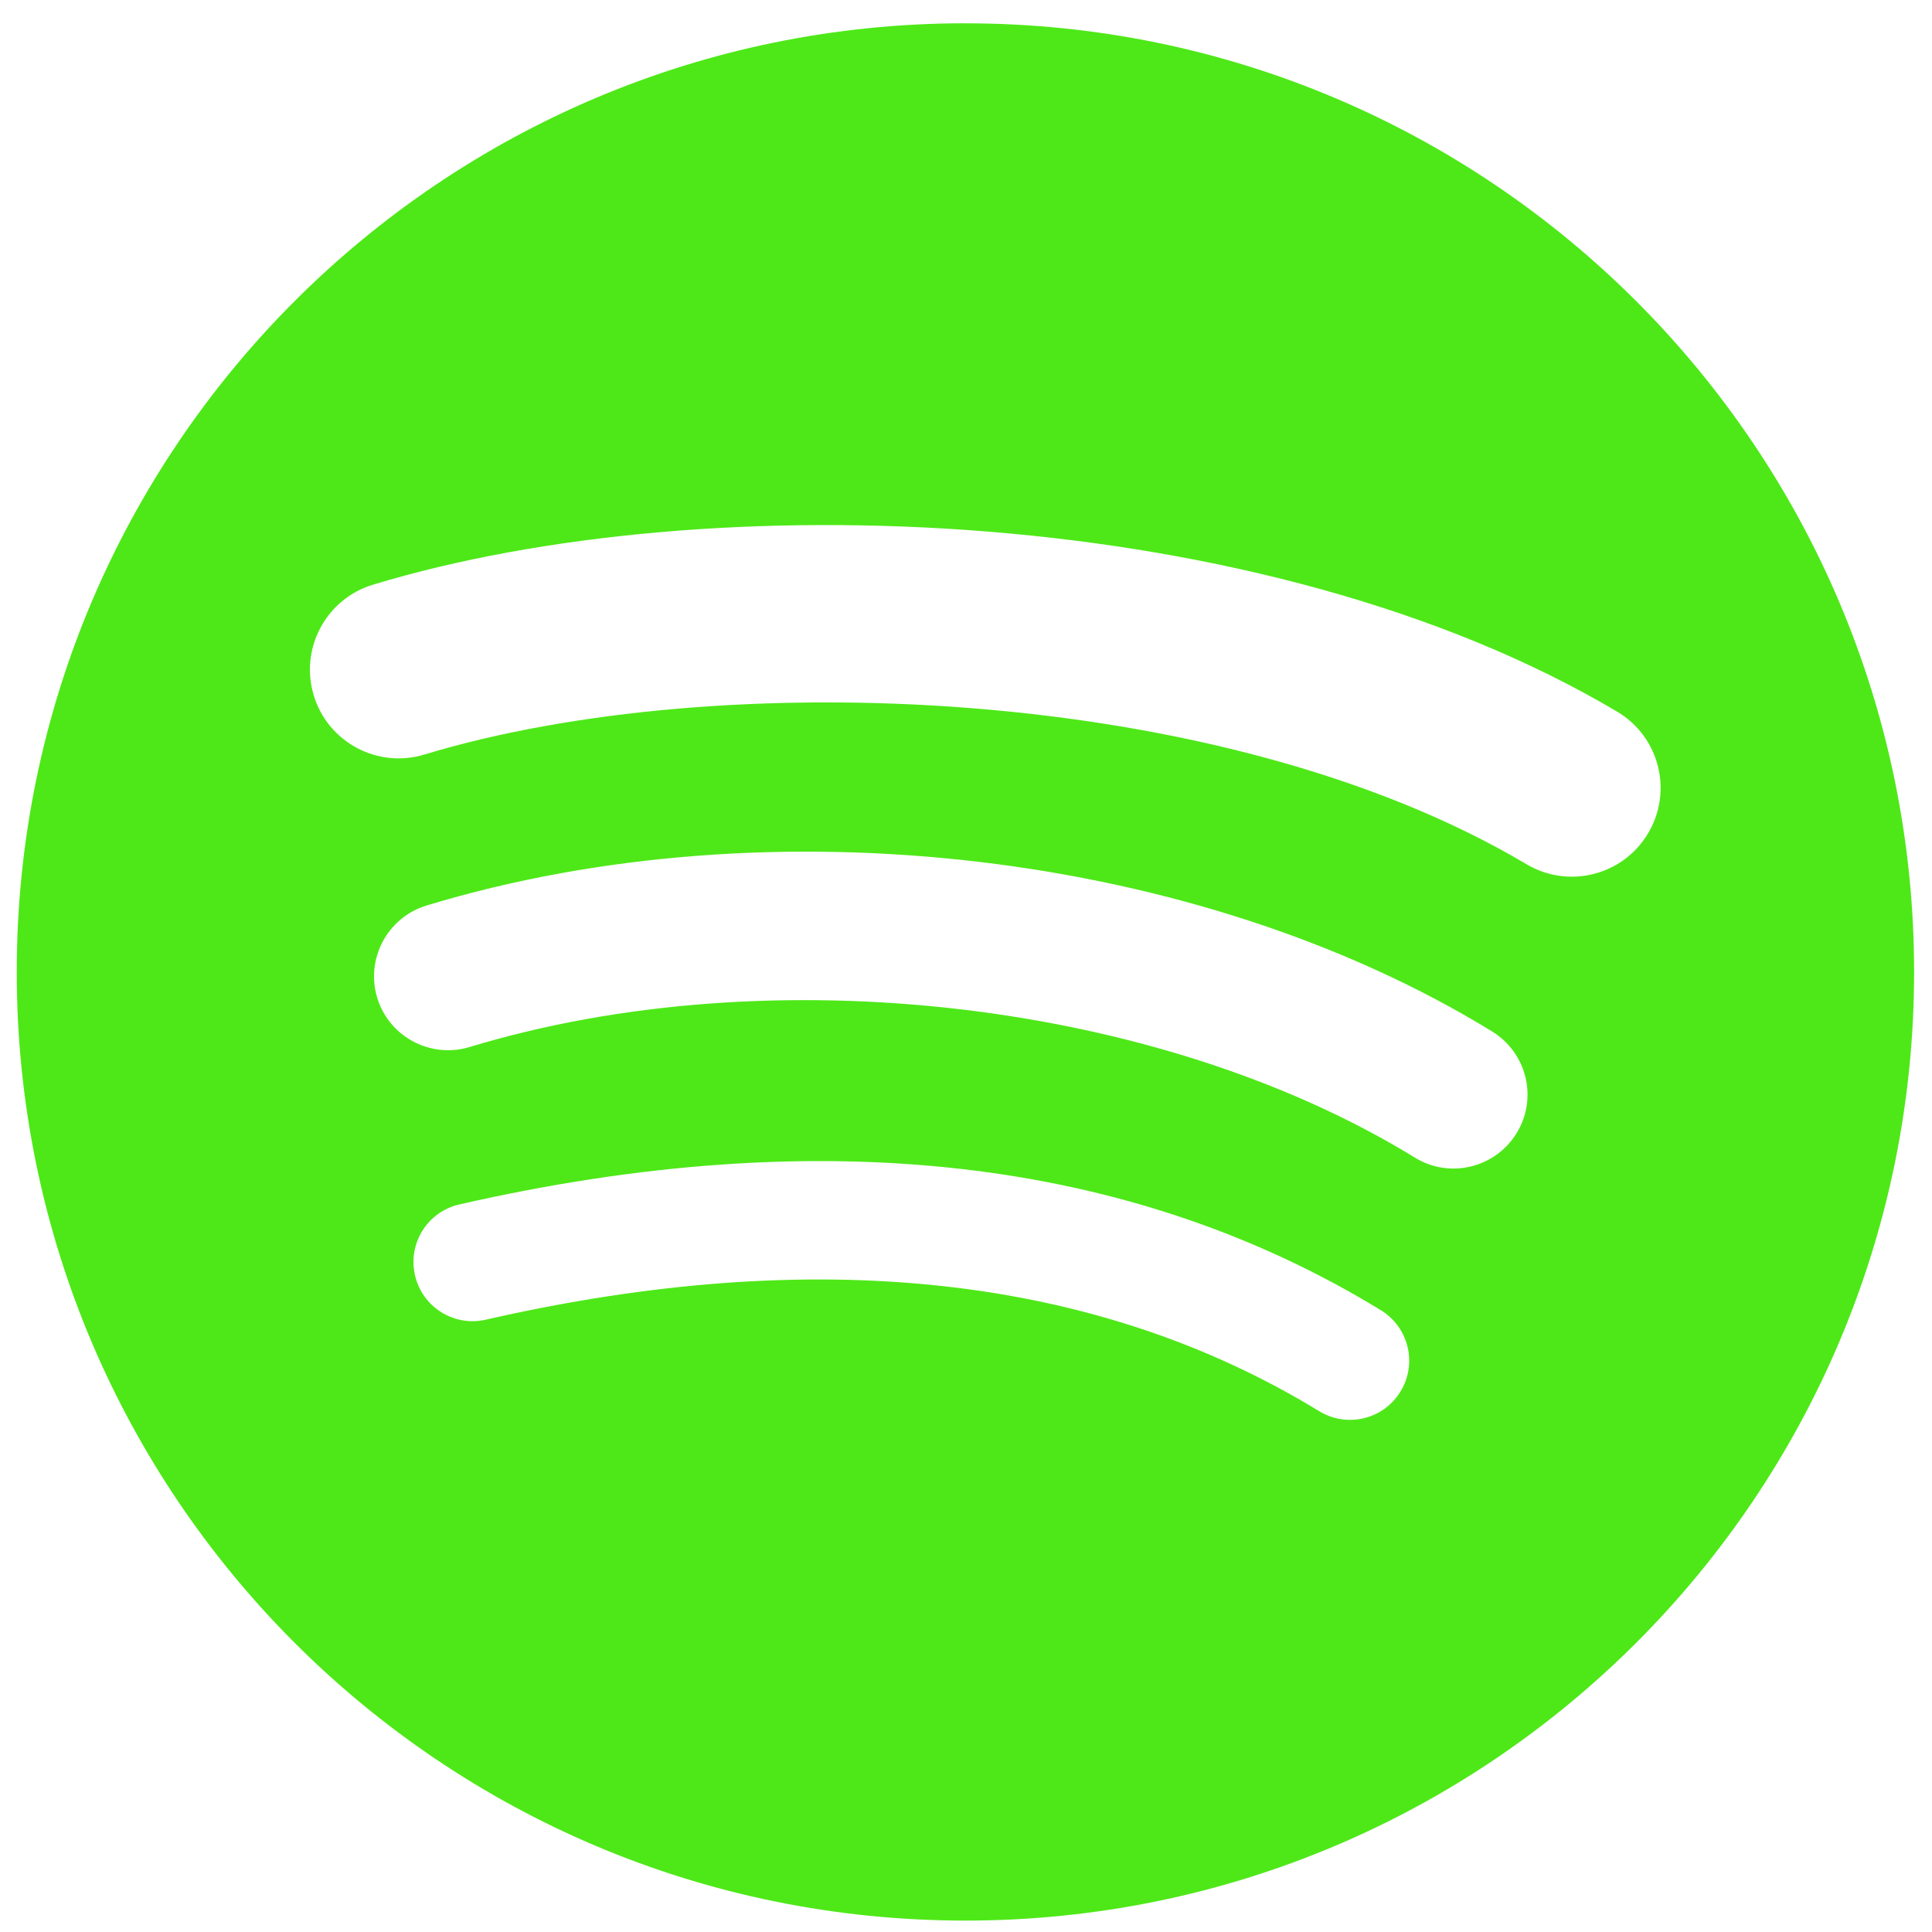 <svg width="42" height="42" viewBox="0 0 42 42" fill="none" xmlns="http://www.w3.org/2000/svg">
<path d="M20.987 0.506C9.597 0.506 0.364 9.74 0.364 21.13C0.364 32.52 9.597 41.752 20.987 41.752C32.378 41.752 41.611 32.52 41.611 21.13C41.611 9.74 32.378 0.507 20.987 0.507L20.987 0.506ZM30.445 30.251C30.076 30.857 29.282 31.049 28.677 30.677C23.834 27.719 17.739 27.049 10.56 28.689C9.868 28.847 9.179 28.414 9.021 27.722C8.863 27.03 9.294 26.34 9.988 26.183C17.844 24.388 24.583 25.16 30.019 28.483C30.625 28.855 30.817 29.645 30.445 30.251ZM32.969 24.635C32.504 25.392 31.514 25.631 30.758 25.165C25.214 21.758 16.764 20.771 10.207 22.762C9.357 23.018 8.458 22.539 8.2 21.69C7.944 20.84 8.424 19.944 9.273 19.685C16.762 17.412 26.074 18.513 32.44 22.425C33.196 22.891 33.435 23.88 32.969 24.635ZM33.186 18.788C26.539 14.84 15.573 14.477 9.226 16.403C8.207 16.712 7.13 16.137 6.821 15.118C6.512 14.098 7.087 13.021 8.107 12.711C15.392 10.5 27.502 10.927 35.154 15.47C36.073 16.014 36.374 17.198 35.829 18.113C35.288 19.03 34.1 19.332 33.187 18.788H33.186Z" fill="#4EE818"/>
</svg>
